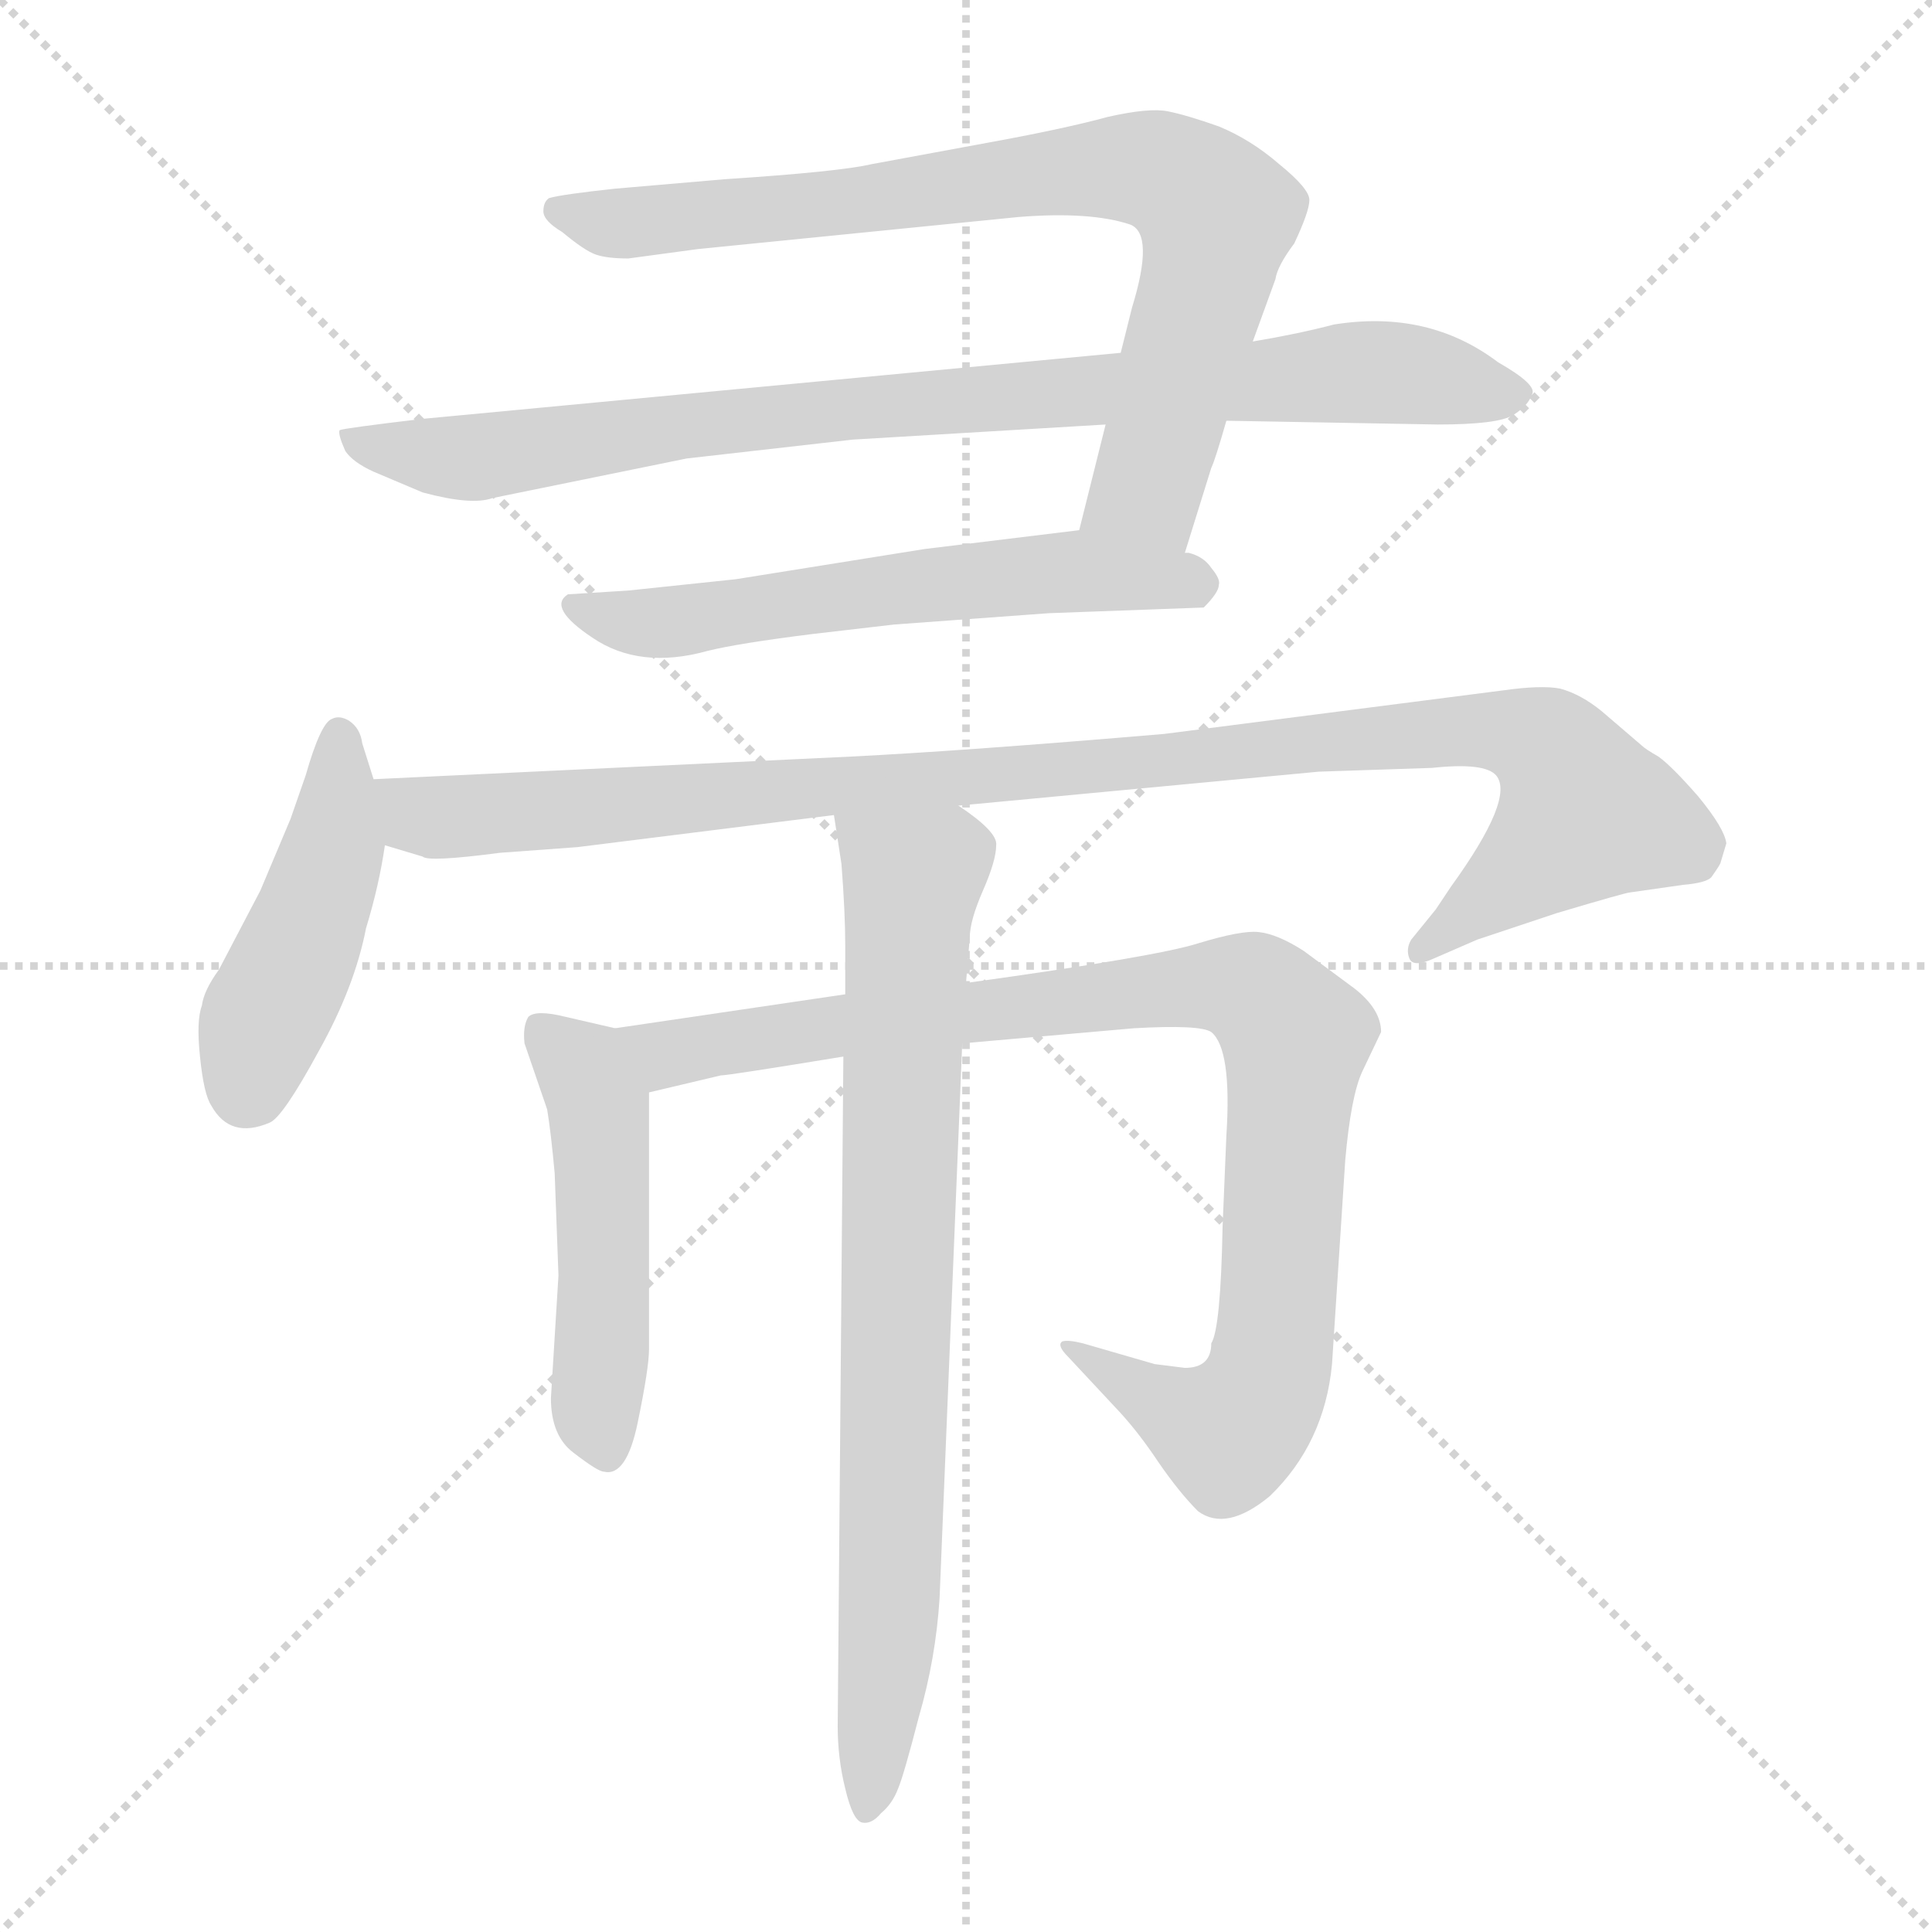 <svg xmlns="http://www.w3.org/2000/svg" version="1.1" viewBox="0 0 1024 1024">
  <g stroke="lightgray" stroke-dasharray="1,1" stroke-width="1" transform="scale(4, 4)">
    <line x1="0" y1="0" x2="256" y2="256" />
    <line x1="256" y1="0" x2="0" y2="256" />
    <line x1="128" y1="0" x2="128" y2="256" />
    <line x1="0" y1="128" x2="256" y2="128" />
  </g>
  <g transform="scale(1.0, -1.0) translate(0.0, -797.00)">
    <style type="text/css">
      
        @keyframes keyframes0 {
          from {
            stroke: blue;
            stroke-dashoffset: 798;
            stroke-width: 128;
          }
          72% {
            animation-timing-function: step-end;
            stroke: blue;
            stroke-dashoffset: 0;
            stroke-width: 128;
          }
          to {
            stroke: black;
            stroke-width: 1024;
          }
        }
        #make-me-a-hanzi-animation-0 {
          animation: keyframes0 0.899s both;
          animation-delay: 0s;
          animation-timing-function: linear;
        }
      
        @keyframes keyframes1 {
          from {
            stroke: blue;
            stroke-dashoffset: 878;
            stroke-width: 128;
          }
          74% {
            animation-timing-function: step-end;
            stroke: blue;
            stroke-dashoffset: 0;
            stroke-width: 128;
          }
          to {
            stroke: black;
            stroke-width: 1024;
          }
        }
        #make-me-a-hanzi-animation-1 {
          animation: keyframes1 0.965s both;
          animation-delay: 0.899s;
          animation-timing-function: linear;
        }
      
        @keyframes keyframes2 {
          from {
            stroke: blue;
            stroke-dashoffset: 585;
            stroke-width: 128;
          }
          66% {
            animation-timing-function: step-end;
            stroke: blue;
            stroke-dashoffset: 0;
            stroke-width: 128;
          }
          to {
            stroke: black;
            stroke-width: 1024;
          }
        }
        #make-me-a-hanzi-animation-2 {
          animation: keyframes2 0.726s both;
          animation-delay: 1.864s;
          animation-timing-function: linear;
        }
      
        @keyframes keyframes3 {
          from {
            stroke: blue;
            stroke-dashoffset: 453;
            stroke-width: 128;
          }
          60% {
            animation-timing-function: step-end;
            stroke: blue;
            stroke-dashoffset: 0;
            stroke-width: 128;
          }
          to {
            stroke: black;
            stroke-width: 1024;
          }
        }
        #make-me-a-hanzi-animation-3 {
          animation: keyframes3 0.619s both;
          animation-delay: 2.59s;
          animation-timing-function: linear;
        }
      
        @keyframes keyframes4 {
          from {
            stroke: blue;
            stroke-dashoffset: 1032;
            stroke-width: 128;
          }
          77% {
            animation-timing-function: step-end;
            stroke: blue;
            stroke-dashoffset: 0;
            stroke-width: 128;
          }
          to {
            stroke: black;
            stroke-width: 1024;
          }
        }
        #make-me-a-hanzi-animation-4 {
          animation: keyframes4 1.09s both;
          animation-delay: 3.209s;
          animation-timing-function: linear;
        }
      
        @keyframes keyframes5 {
          from {
            stroke: blue;
            stroke-dashoffset: 492;
            stroke-width: 128;
          }
          62% {
            animation-timing-function: step-end;
            stroke: blue;
            stroke-dashoffset: 0;
            stroke-width: 128;
          }
          to {
            stroke: black;
            stroke-width: 1024;
          }
        }
        #make-me-a-hanzi-animation-5 {
          animation: keyframes5 0.65s both;
          animation-delay: 4.299s;
          animation-timing-function: linear;
        }
      
        @keyframes keyframes6 {
          from {
            stroke: blue;
            stroke-dashoffset: 933;
            stroke-width: 128;
          }
          75% {
            animation-timing-function: step-end;
            stroke: blue;
            stroke-dashoffset: 0;
            stroke-width: 128;
          }
          to {
            stroke: black;
            stroke-width: 1024;
          }
        }
        #make-me-a-hanzi-animation-6 {
          animation: keyframes6 1.009s both;
          animation-delay: 4.949s;
          animation-timing-function: linear;
        }
      
        @keyframes keyframes7 {
          from {
            stroke: blue;
            stroke-dashoffset: 795;
            stroke-width: 128;
          }
          72% {
            animation-timing-function: step-end;
            stroke: blue;
            stroke-dashoffset: 0;
            stroke-width: 128;
          }
          to {
            stroke: black;
            stroke-width: 1024;
          }
        }
        #make-me-a-hanzi-animation-7 {
          animation: keyframes7 0.897s both;
          animation-delay: 5.958s;
          animation-timing-function: linear;
        }
      
    </style>
    
      <path d="M 586 572 L 572 516 C 565 487 619 475 628 504 L 642 549 Q 644 553 650 574 L 664 616 L 676 649 Q 677 656 686 668 Q 694 685 694 691 Q 694 697 678 710 Q 663 723 646 730 Q 629 736 619 738 Q 609 740 587 735 Q 565 729 527 722 L 462 710 Q 445 706 384 702 L 326 697 Q 298 694 291 692 Q 288 690 288 685 Q 288 680 298 674 Q 310 664 316 662 Q 322 660 333 660 L 370 665 L 540 682 Q 578 685 599 678 Q 612 673 600 634 L 594 610 L 586 572 Z" fill="lightgray" />
    
      <path d="M 261 533 L 364 554 L 452 564 L 586 572 L 650 574 L 762 572 Q 794 572 802 577 Q 810 582 812 588 Q 815 593 794 605 Q 757 633 707 625 Q 688 620 664 616 L 594 610 L 224 575 Q 182 570 180 569 Q 179 567 183 558 Q 187 552 198 547 L 224 536 Q 250 529 261 533 Z" fill="lightgray" />
    
      <path d="M 572 516 L 490 506 L 390 490 L 333 484 L 301 482 Q 290 475 314 459 Q 339 442 375 452 Q 391 456 431 461 L 474 466 L 556 472 L 638 475 Q 646 483 646 487 Q 647 490 642 496 Q 638 502 630 504 L 628 504 L 572 516 Z" fill="lightgray" />
    
      <path d="M 198 384 L 192 403 Q 191 411 185 415 Q 180 418 176 416 Q 170 414 162 386 L 154 363 L 138 325 L 116 283 Q 108 272 107 264 Q 104 256 106 237 Q 108 217 112 211 Q 122 193 143 202 Q 150 205 169 240 Q 188 274 194 305 Q 201 328 204 349 L 198 384 Z" fill="lightgray" />
    
      <path d="M 912 340 L 915 350 Q 914 358 900 375 Q 886 391 879 396 Q 872 400 870 402 L 849 420 Q 838 429 827 432 Q 817 434 796 431 L 617 408 Q 511 399 451 396 L 198 384 C 168 383 175 358 204 349 L 224 343 Q 227 340 265 345 L 306 348 L 442 365 L 508 370 L 699 388 L 759 390 Q 787 393 793 386 Q 803 374 769 327 L 761 315 L 748 299 Q 745 294 747 289 Q 749 284 760 289 L 783 299 L 825 313 Q 862 324 864 324 L 892 328 Q 904 329 907 332 Q 912 339 912 340 Z" fill="lightgray" />
    
      <path d="M 326 252 L 300 258 Q 284 262 280 258 Q 277 253 278 244 L 290 209 Q 292 197 294 175 L 296 121 L 292 56 Q 292 36 304 27 Q 317 17 320 17 Q 332 14 338 43 Q 344 72 344 82 L 344 218 C 344 248 344 248 326 252 Z" fill="lightgray" />
    
      <path d="M 448 270 L 326 252 C 296 248 315 211 344 218 L 382 227 Q 386 227 447 237 L 510 244 L 601 252 Q 636 254 642 250 Q 653 241 650 195 L 648 147 Q 647 93 642 85 Q 642 72 628 72 L 612 74 L 574 85 Q 566 87 563 86 Q 560 84 566 78 L 594 48 Q 604 37 614 22 Q 625 6 635 -4 Q 650 -15 673 4 Q 702 32 706 74 L 713 182 Q 716 216 722 229 L 732 250 Q 732 262 718 273 L 691 293 Q 677 302 667 303 Q 658 304 635 297 Q 613 290 512 276 L 448 270 Z" fill="lightgray" />
    
      <path d="M 442 365 L 446 339 Q 448 313 448 296 L 448 270 L 447 237 L 444 -118 Q 444 -135 448 -151 Q 452 -168 457 -169 Q 462 -170 467 -164 Q 473 -159 476 -151 Q 479 -144 487 -113 Q 496 -82 498 -50 L 510 244 L 512 276 L 514 300 Q 514 309 521 325 Q 528 341 528 349 Q 529 356 508 370 C 484 388 437 395 442 365 Z" fill="lightgray" />
    
    
      <clipPath id="make-me-a-hanzi-clip-0">
        <path d="M 586 572 L 572 516 C 565 487 619 475 628 504 L 642 549 Q 644 553 650 574 L 664 616 L 676 649 Q 677 656 686 668 Q 694 685 694 691 Q 694 697 678 710 Q 663 723 646 730 Q 629 736 619 738 Q 609 740 587 735 Q 565 729 527 722 L 462 710 Q 445 706 384 702 L 326 697 Q 298 694 291 692 Q 288 690 288 685 Q 288 680 298 674 Q 310 664 316 662 Q 322 660 333 660 L 370 665 L 540 682 Q 578 685 599 678 Q 612 673 600 634 L 594 610 L 586 572 Z" />
      </clipPath>
      <path clip-path="url(#make-me-a-hanzi-clip-0)" d="M 296 686 L 329 678 L 557 706 L 617 705 L 645 682 L 641 656 L 608 538 L 580 521" fill="none" id="make-me-a-hanzi-animation-0" stroke-dasharray="670 1340" stroke-linecap="round" />
    
      <clipPath id="make-me-a-hanzi-clip-1">
        <path d="M 261 533 L 364 554 L 452 564 L 586 572 L 650 574 L 762 572 Q 794 572 802 577 Q 810 582 812 588 Q 815 593 794 605 Q 757 633 707 625 Q 688 620 664 616 L 594 610 L 224 575 Q 182 570 180 569 Q 179 567 183 558 Q 187 552 198 547 L 224 536 Q 250 529 261 533 Z" />
      </clipPath>
      <path clip-path="url(#make-me-a-hanzi-clip-1)" d="M 184 564 L 253 555 L 418 578 L 718 600 L 802 587" fill="none" id="make-me-a-hanzi-animation-1" stroke-dasharray="750 1500" stroke-linecap="round" />
    
      <clipPath id="make-me-a-hanzi-clip-2">
        <path d="M 572 516 L 490 506 L 390 490 L 333 484 L 301 482 Q 290 475 314 459 Q 339 442 375 452 Q 391 456 431 461 L 474 466 L 556 472 L 638 475 Q 646 483 646 487 Q 647 490 642 496 Q 638 502 630 504 L 628 504 L 572 516 Z" />
      </clipPath>
      <path clip-path="url(#make-me-a-hanzi-clip-2)" d="M 307 476 L 350 466 L 540 492 L 633 487" fill="none" id="make-me-a-hanzi-animation-2" stroke-dasharray="457 914" stroke-linecap="round" />
    
      <clipPath id="make-me-a-hanzi-clip-3">
        <path d="M 198 384 L 192 403 Q 191 411 185 415 Q 180 418 176 416 Q 170 414 162 386 L 154 363 L 138 325 L 116 283 Q 108 272 107 264 Q 104 256 106 237 Q 108 217 112 211 Q 122 193 143 202 Q 150 205 169 240 Q 188 274 194 305 Q 201 328 204 349 L 198 384 Z" />
      </clipPath>
      <path clip-path="url(#make-me-a-hanzi-clip-3)" d="M 180 408 L 176 346 L 140 258 L 131 219" fill="none" id="make-me-a-hanzi-animation-3" stroke-dasharray="325 650" stroke-linecap="round" />
    
      <clipPath id="make-me-a-hanzi-clip-4">
        <path d="M 912 340 L 915 350 Q 914 358 900 375 Q 886 391 879 396 Q 872 400 870 402 L 849 420 Q 838 429 827 432 Q 817 434 796 431 L 617 408 Q 511 399 451 396 L 198 384 C 168 383 175 358 204 349 L 224 343 Q 227 340 265 345 L 306 348 L 442 365 L 508 370 L 699 388 L 759 390 Q 787 393 793 386 Q 803 374 769 327 L 761 315 L 748 299 Q 745 294 747 289 Q 749 284 760 289 L 783 299 L 825 313 Q 862 324 864 324 L 892 328 Q 904 329 907 332 Q 912 339 912 340 Z" />
      </clipPath>
      <path clip-path="url(#make-me-a-hanzi-clip-4)" d="M 206 379 L 231 364 L 776 410 L 807 408 L 821 401 L 840 365 L 754 293" fill="none" id="make-me-a-hanzi-animation-4" stroke-dasharray="904 1808" stroke-linecap="round" />
    
      <clipPath id="make-me-a-hanzi-clip-5">
        <path d="M 326 252 L 300 258 Q 284 262 280 258 Q 277 253 278 244 L 290 209 Q 292 197 294 175 L 296 121 L 292 56 Q 292 36 304 27 Q 317 17 320 17 Q 332 14 338 43 Q 344 72 344 82 L 344 218 C 344 248 344 248 326 252 Z" />
      </clipPath>
      <path clip-path="url(#make-me-a-hanzi-clip-5)" d="M 286 250 L 309 230 L 317 208 L 321 120 L 315 51 L 321 27" fill="none" id="make-me-a-hanzi-animation-5" stroke-dasharray="364 728" stroke-linecap="round" />
    
      <clipPath id="make-me-a-hanzi-clip-6">
        <path d="M 448 270 L 326 252 C 296 248 315 211 344 218 L 382 227 Q 386 227 447 237 L 510 244 L 601 252 Q 636 254 642 250 Q 653 241 650 195 L 648 147 Q 647 93 642 85 Q 642 72 628 72 L 612 74 L 574 85 Q 566 87 563 86 Q 560 84 566 78 L 594 48 Q 604 37 614 22 Q 625 6 635 -4 Q 650 -15 673 4 Q 702 32 706 74 L 713 182 Q 716 216 722 229 L 732 250 Q 732 262 718 273 L 691 293 Q 677 302 667 303 Q 658 304 635 297 Q 613 290 512 276 L 448 270 Z" />
      </clipPath>
      <path clip-path="url(#make-me-a-hanzi-clip-6)" d="M 334 249 L 359 239 L 526 264 L 664 272 L 683 253 L 686 235 L 677 99 L 664 50 L 648 39 L 634 43 L 568 83" fill="none" id="make-me-a-hanzi-animation-6" stroke-dasharray="805 1610" stroke-linecap="round" />
    
      <clipPath id="make-me-a-hanzi-clip-7">
        <path d="M 442 365 L 446 339 Q 448 313 448 296 L 448 270 L 447 237 L 444 -118 Q 444 -135 448 -151 Q 452 -168 457 -169 Q 462 -170 467 -164 Q 473 -159 476 -151 Q 479 -144 487 -113 Q 496 -82 498 -50 L 510 244 L 512 276 L 514 300 Q 514 309 521 325 Q 528 341 528 349 Q 529 356 508 370 C 484 388 437 395 442 365 Z" />
      </clipPath>
      <path clip-path="url(#make-me-a-hanzi-clip-7)" d="M 449 359 L 484 331 L 472 -56 L 460 -162" fill="none" id="make-me-a-hanzi-animation-7" stroke-dasharray="667 1334" stroke-linecap="round" />
    
  </g>
</svg>